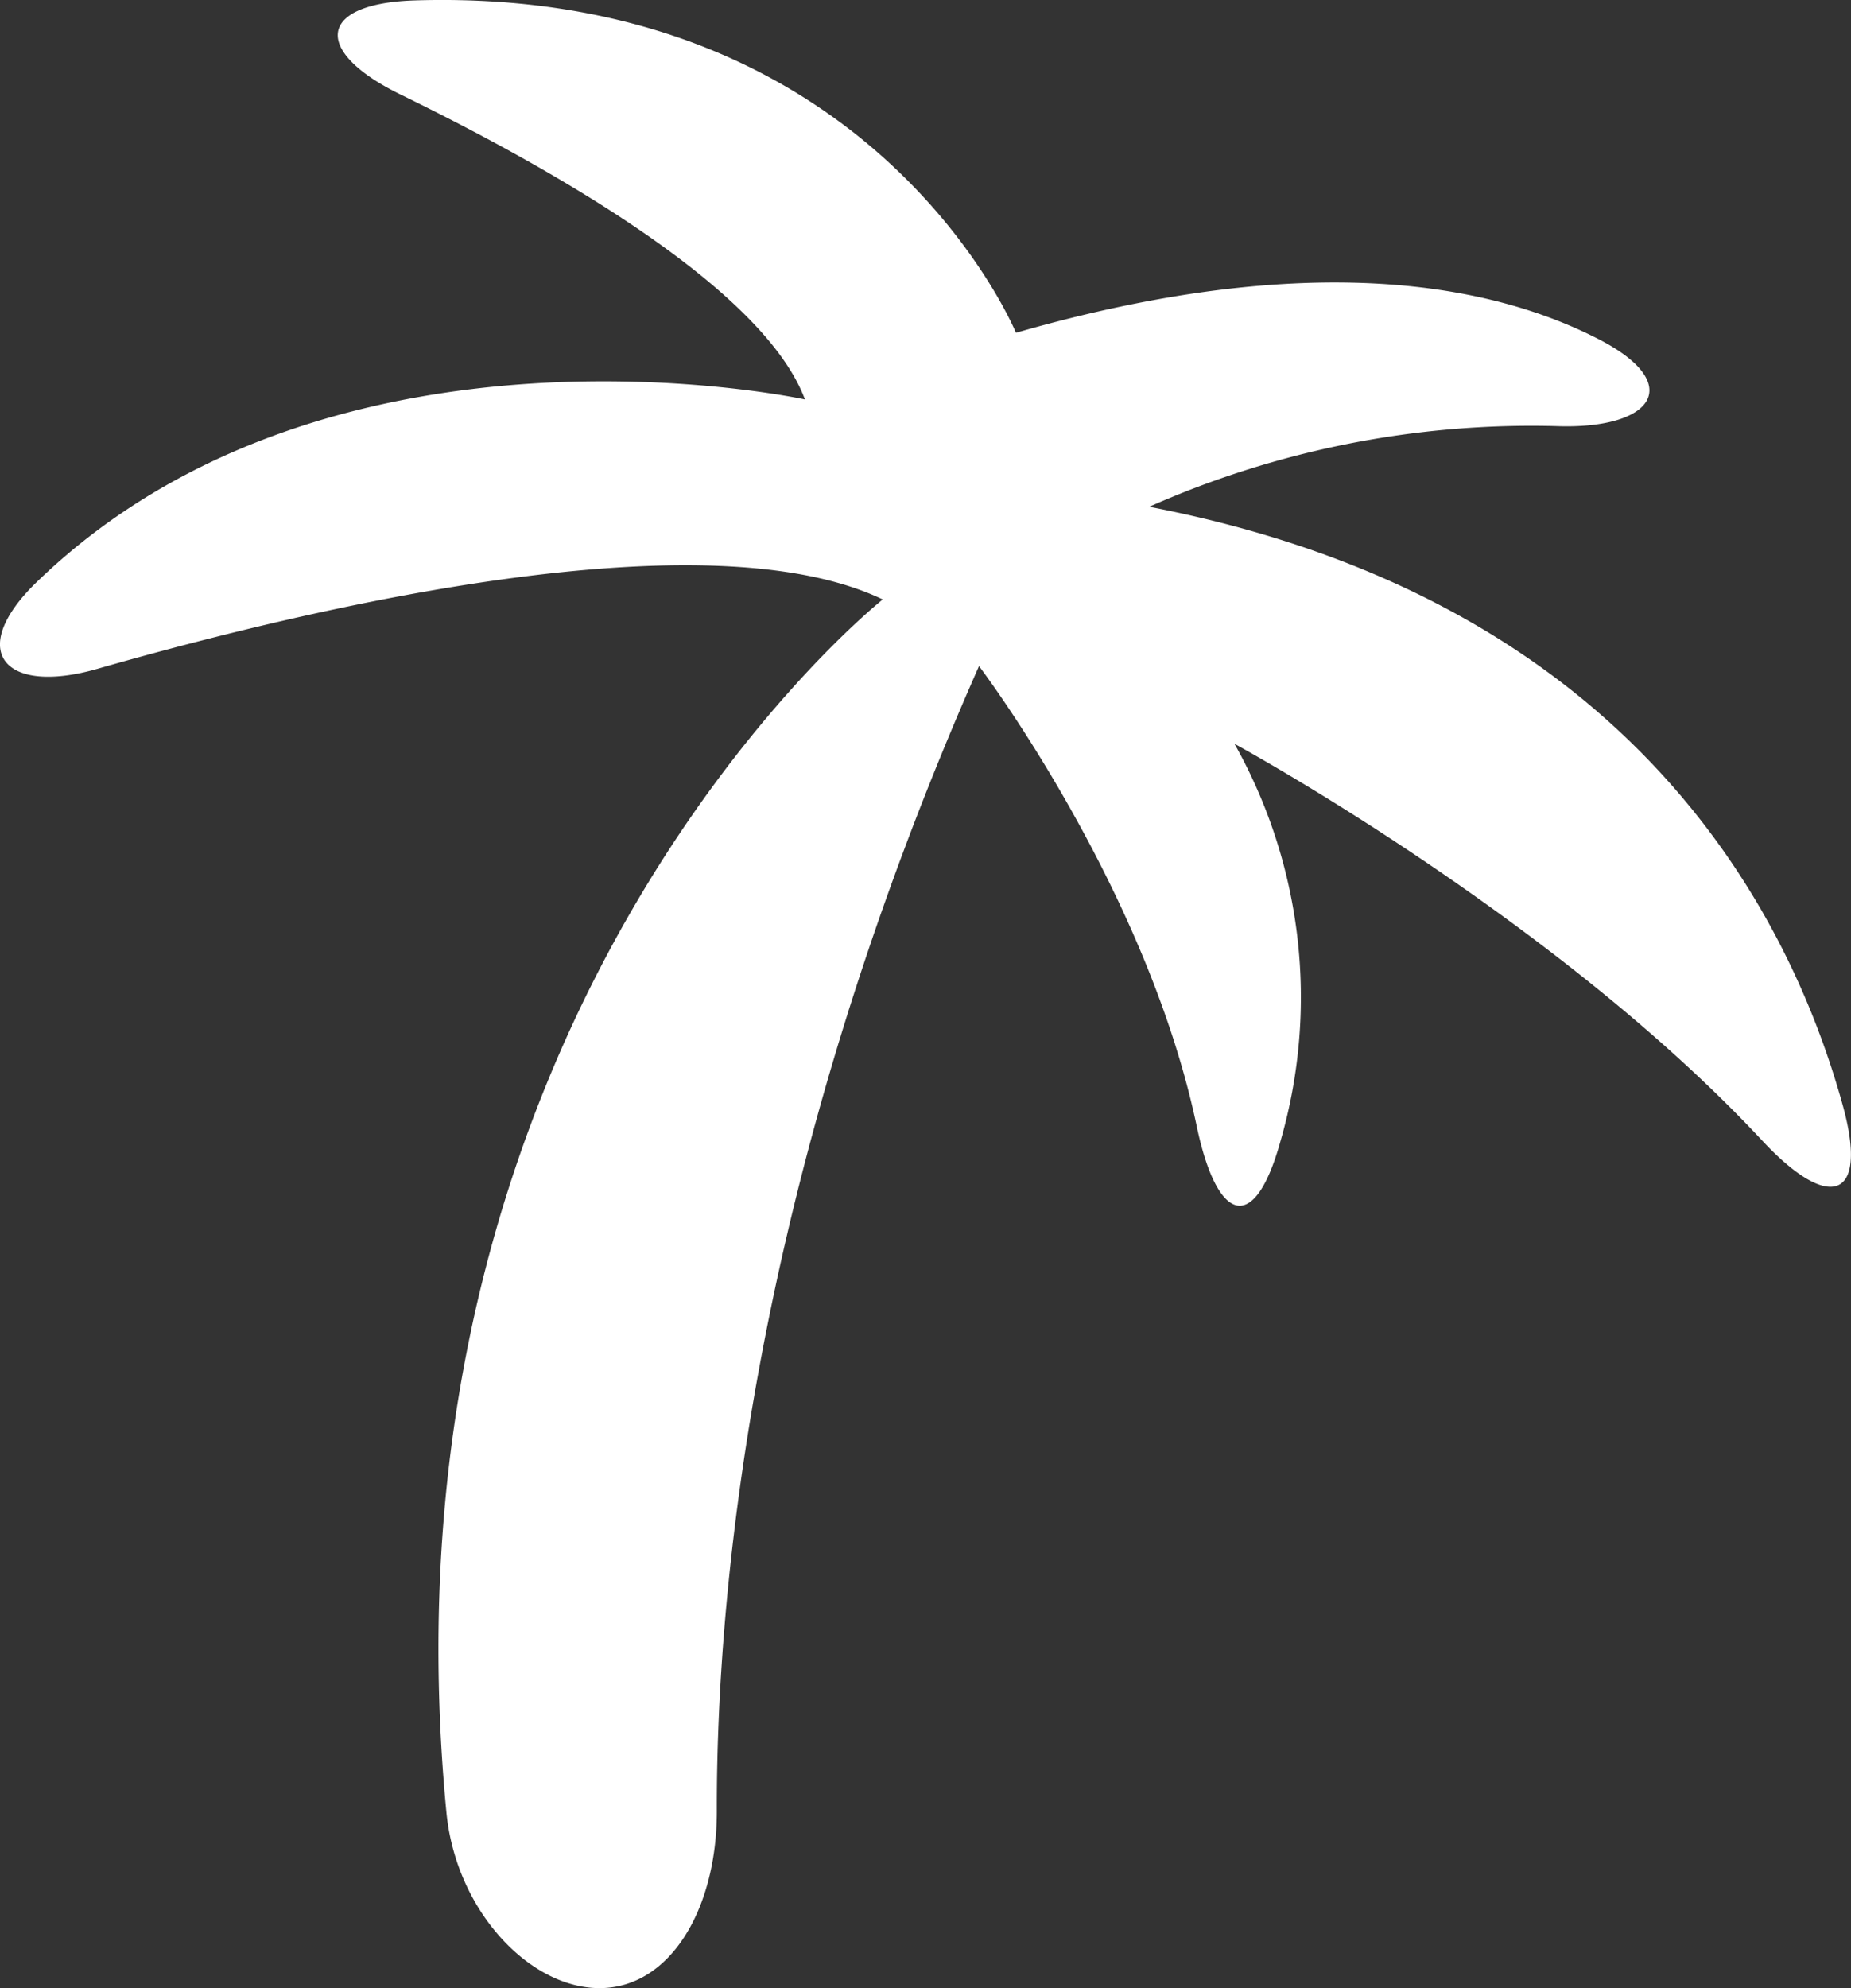 <svg xmlns="http://www.w3.org/2000/svg" width="49.806" height="53.475" viewBox="0 0 49.806 53.475">
  <rect x="0" y="0" width="49.806" height="53.475" fill="#333333" stroke="none"/>
  <g id="forma-de-palmera-negra" transform="translate(-10.09 0.001)">
    <path id="Trazado_63" data-name="Trazado 63" d="M11.08,15.653c-1.9,1.836-.908,3.062,1.63,2.336,6.021-1.722,16.406-4.127,21.133-1.866,0,0-13.825,10.956-11.741,32.621.252,2.629,2.223,4.73,4.121,4.73s3.161-2.129,3.155-4.771c-.012-5.97,1-17.1,7.055-30.788,0,0,4.5,5.92,5.859,12.38.542,2.584,1.55,2.946,2.252.4a13.906,13.906,0,0,0-1.237-10.69s8.6,4.663,14.2,10.673c1.8,1.931,2.872,1.606,2.17-.939C58.2,24.394,53.848,16.1,41.013,13.63a25.388,25.388,0,0,1,10.935-2.17c2.638.1,3.506-1.133,1.156-2.339-2.859-1.469-7.742-2.453-15.677-.171,0,0-3.823-9.322-16.175-8.94-2.638.082-2.753,1.377-.381,2.533,4.1,2,9.759,5.215,10.878,8.2C31.752,10.744,19.021,7.967,11.08,15.653Z" transform="translate(0)" fill="#fff"/>
  </g>
</svg>
